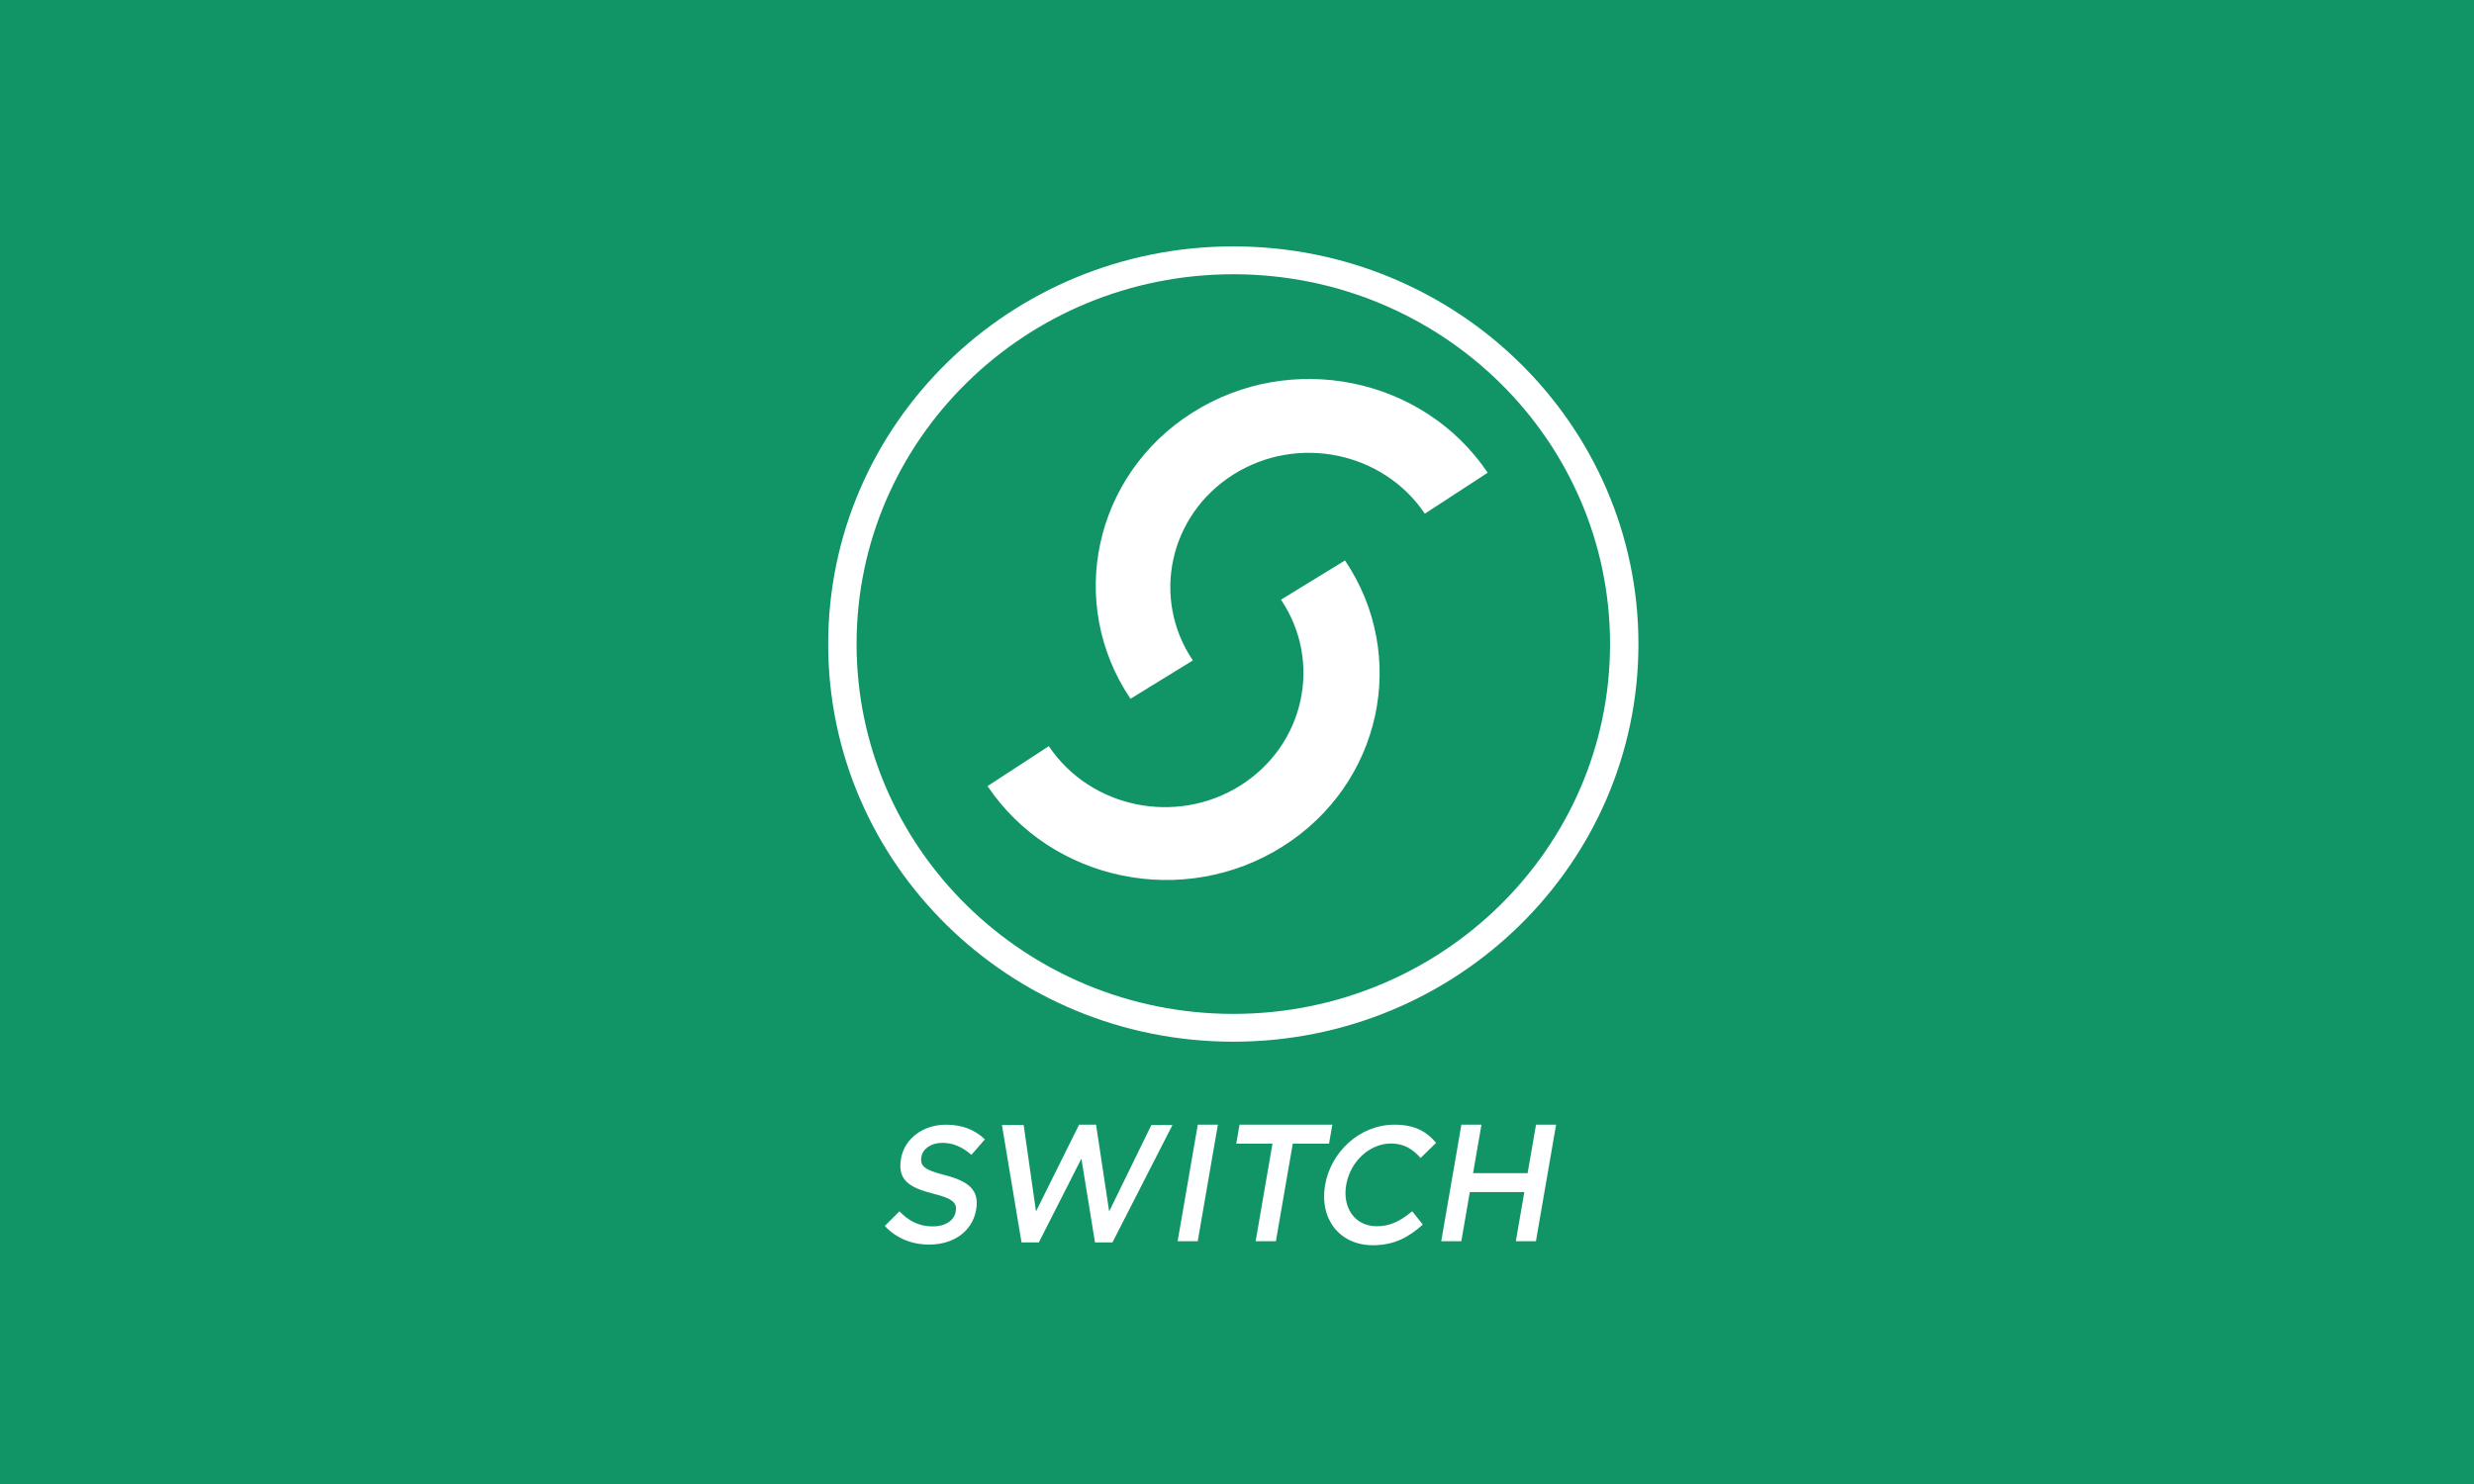 <svg xmlns="http://www.w3.org/2000/svg" width="100" height="60" fill="none"><path fill="#129566" d="M0 0h100v60H0z"/><path fill="#fff" d="M33.476 26.04c0-8.88 7.33-16.078 16.375-16.078s16.375 7.199 16.375 16.077c0 8.88-7.33 16.078-16.375 16.078S33.476 34.92 33.476 26.04m16.375 14.953c8.41 0 15.228-6.696 15.228-14.954 0-8.257-6.817-14.951-15.228-14.951s-15.228 6.694-15.228 14.95c0 8.259 6.817 14.955 15.228 14.955"/><path fill="#fff" d="M54.366 22.66c2.6 3.868 1.472 9.046-2.519 11.563-3.99 2.52-9.33 1.427-11.93-2.44l2.476-1.614c1.69 2.51 5.158 3.222 7.75 1.586 2.59-1.636 3.323-5 1.635-7.51z"/><path fill="#fff" d="M60.133 19.112c-2.604-3.866-7.948-4.952-11.934-2.43-3.987 2.525-5.108 7.705-2.504 11.57l2.52-1.55c-1.689-2.51-.96-5.87 1.628-7.51 2.59-1.64 6.057-.932 7.75 1.576zm-1.063 26.36h.811l-.339 1.959h2.205l.34-1.96h.811l-.815 4.713h-.812l.343-1.986H59.41l-.343 1.986h-.812zm-5.51 2.45.002-.013c.231-1.34 1.405-2.437 2.804-2.437.852 0 1.314.303 1.682.734l-.627.612c-.31-.35-.665-.585-1.193-.585-.878 0-1.653.74-1.812 1.663l-.003.013c-.159.922.352 1.67 1.237 1.67.568 0 .97-.23 1.432-.606l.428.538c-.57.512-1.155.835-2.02.835-1.346 0-2.165-1.07-1.93-2.424m-2.126-1.682H49.97l.133-.768h3.75l-.133.767h-1.466l-.682 3.945h-.819zm-3.019-.767h.812l-.815 4.712H47.6zm-7.916.013h.878l.498 3.494 1.742-3.507h.686l.53 3.507 1.706-3.494h.852l-2.425 4.746h-.706l-.55-3.386-1.72 3.386h-.7zm-4.735 4.08.59-.592c.376.39.786.612 1.354.612.502 0 .86-.242.92-.592l.003-.014c.058-.336-.095-.518-.918-.72-.942-.242-1.445-.538-1.295-1.407l.002-.013c.14-.808.897-1.367 1.814-1.367.674 0 1.172.209 1.575.593l-.544.626c-.362-.317-.748-.485-1.17-.485-.476 0-.797.249-.85.559l-.002.013c-.063.364.12.525.974.74.935.243 1.375.6 1.24 1.38l-.002.014c-.153.882-.923 1.407-1.894 1.407-.706 0-1.33-.25-1.797-.754"/></svg>